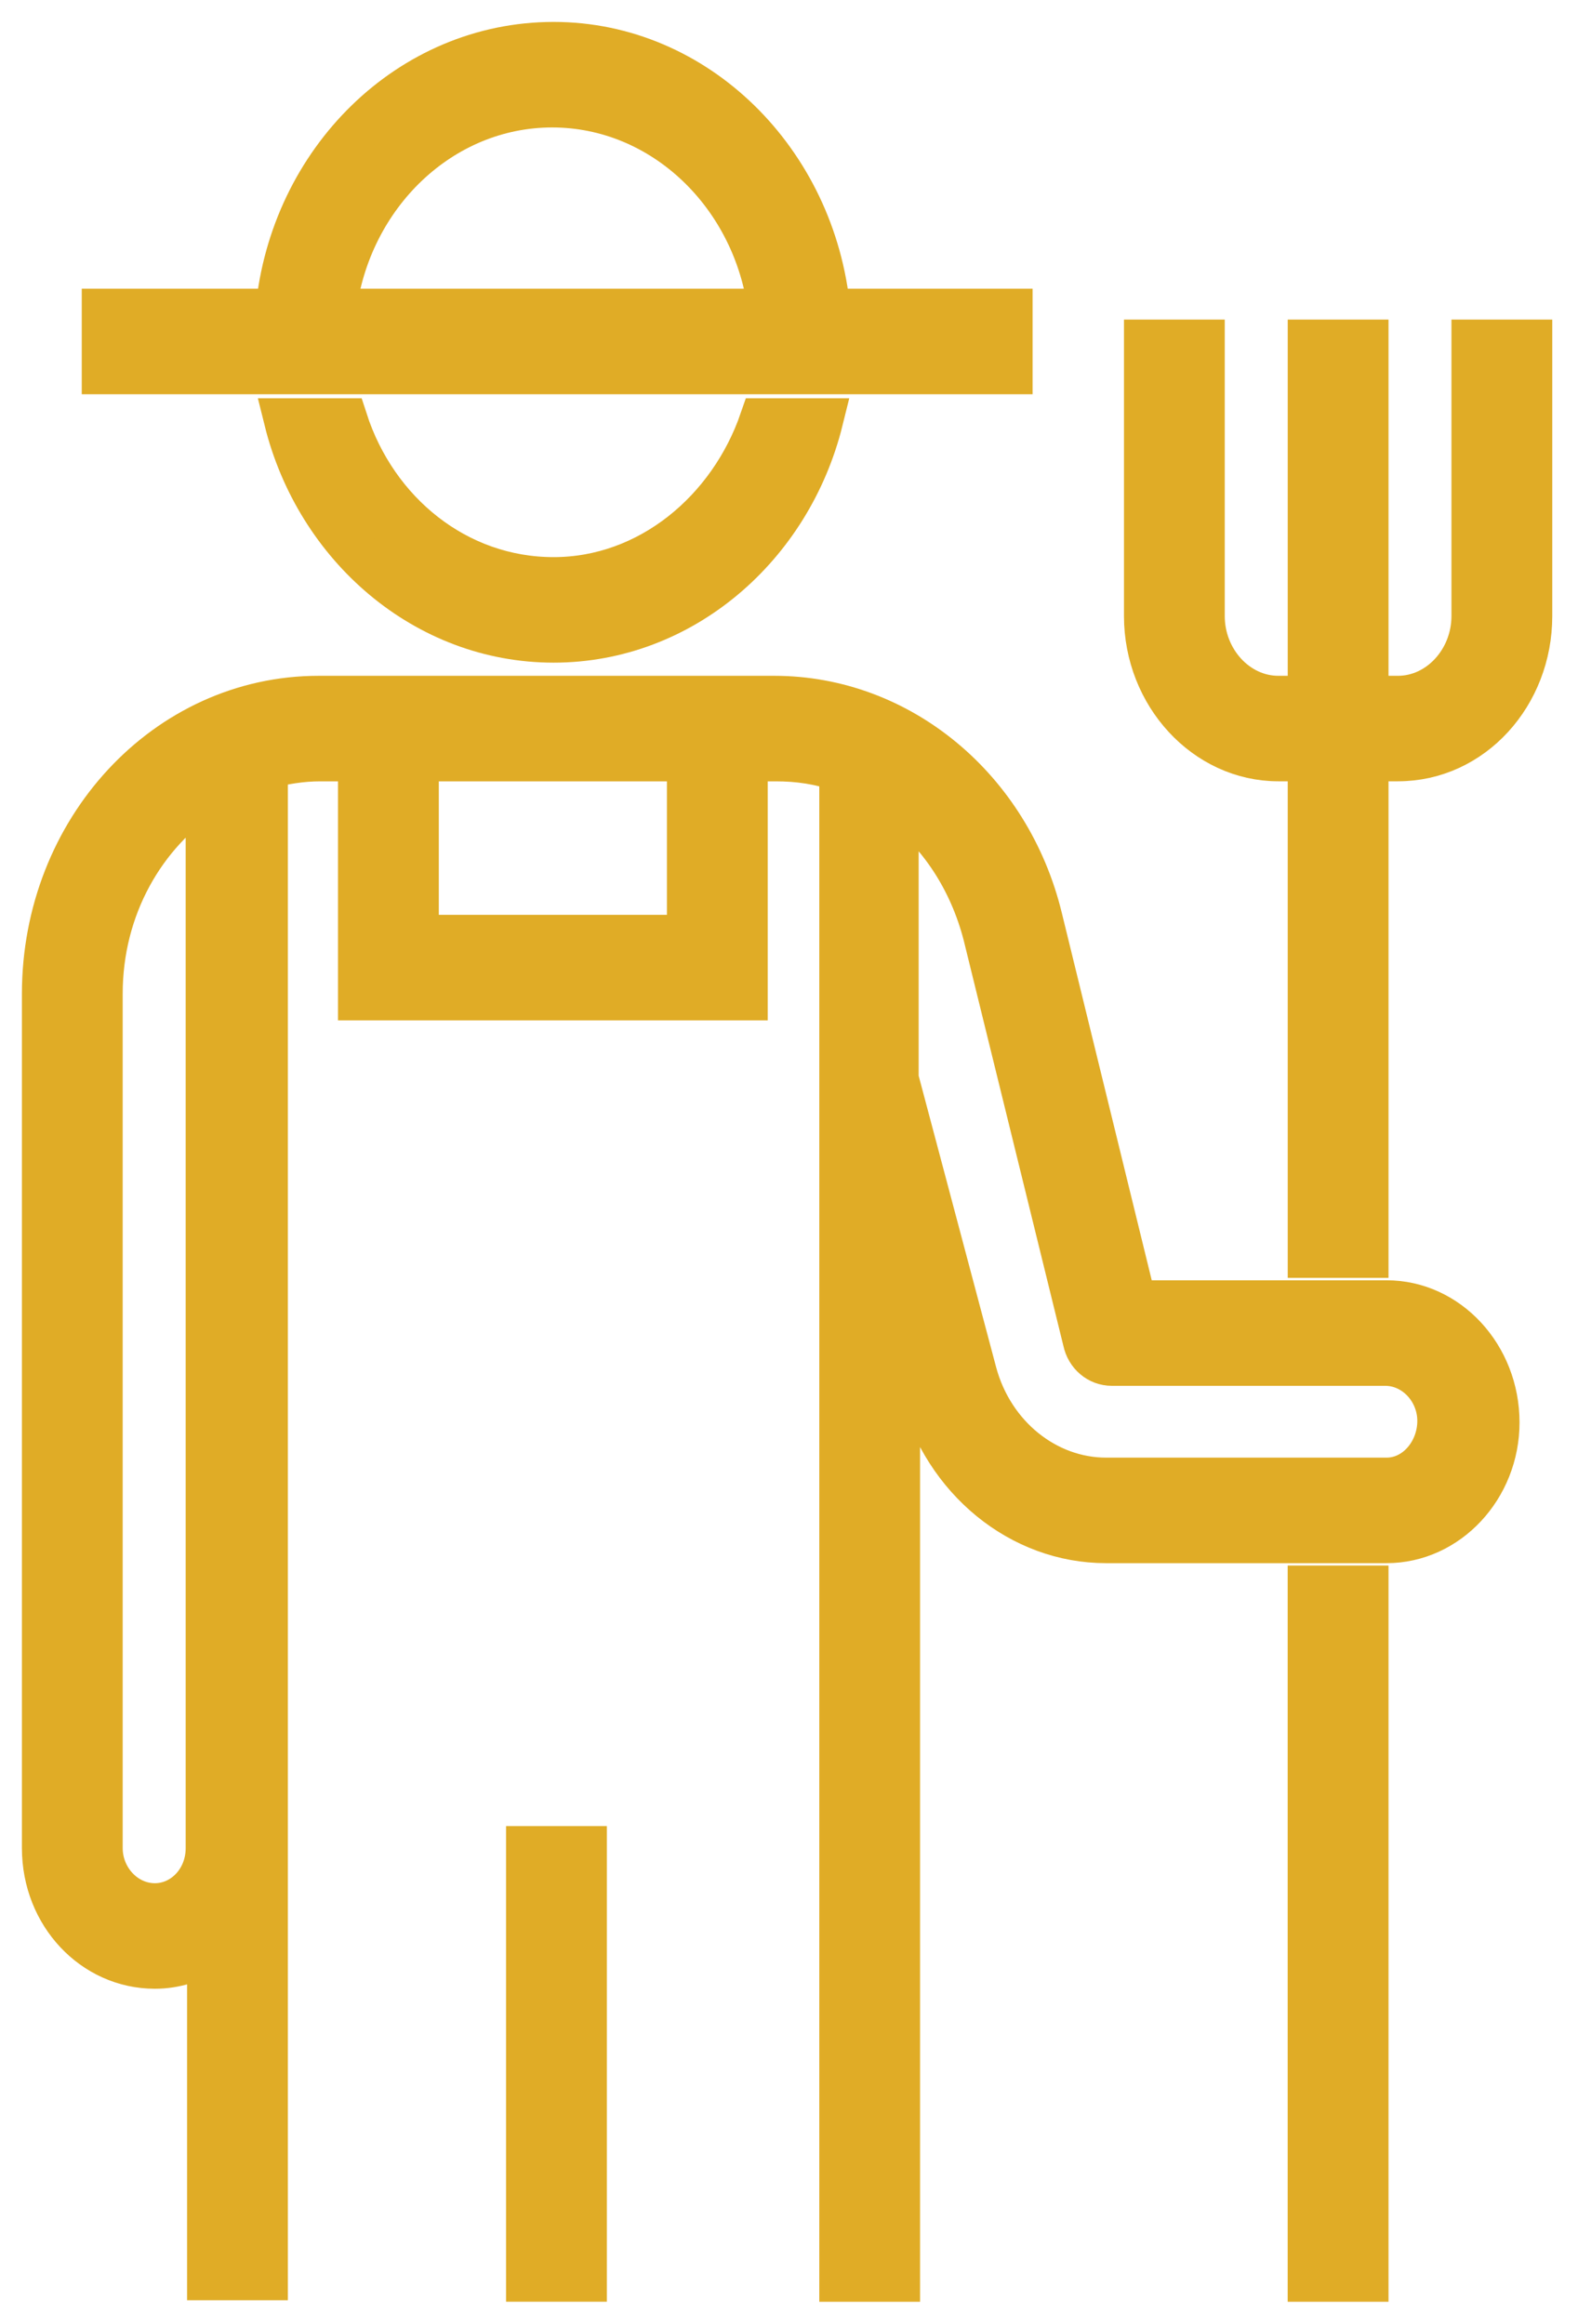 <svg width="36" height="53" viewBox="0 0 36 53" fill="none" xmlns="http://www.w3.org/2000/svg">
<path d="M31.177 36.207H29.877V51.999H31.177V36.207Z" fill="#E0AC26" stroke="#E0AC26"/>
<path d="M31.177 17.32H31.892C33.581 17.32 34.913 15.843 34.913 14.05V7.789H33.613V14.05C33.613 15.069 32.834 15.914 31.892 15.914H31.177V7.789H29.878V15.914H29.163C28.221 15.914 27.441 15.069 27.441 14.05V7.789H26.142V14.05C26.142 15.843 27.506 17.32 29.163 17.32H29.878V28.646H31.177V17.32Z" fill="#E0AC26" stroke="#E0AC26"/>
<path d="M13.345 42.15H12.045V51.998H13.345V42.15Z" fill="#E0AC26" stroke="#E0AC26"/>
<path d="M31.632 29.701H25.883L23.739 20.944C23.024 17.989 20.523 15.914 17.664 15.914H16.982H8.211H7.269C3.794 15.914 1 18.939 1 22.667V42.152C1 43.664 2.137 44.86 3.534 44.86C3.989 44.86 4.411 44.719 4.768 44.508V51.965H6.067V42.117V17.497C6.457 17.391 6.88 17.321 7.302 17.321H8.211V22.773H17.015V17.321H17.697C18.216 17.321 18.704 17.391 19.191 17.567V24.672V24.777V52H20.49V29.701L21.01 31.706C21.562 33.746 23.284 35.153 25.233 35.153H31.632C33.029 35.153 34.166 33.922 34.166 32.445C34.166 30.932 33.029 29.701 31.632 29.701ZM3.534 43.453C2.852 43.453 2.299 42.855 2.299 42.152V22.667C2.299 20.697 3.274 19.009 4.736 18.059V42.152C4.736 42.891 4.183 43.453 3.534 43.453ZM15.715 21.366H9.511V17.321H15.715V21.366ZM31.632 33.746H25.233C23.869 33.746 22.634 32.761 22.244 31.319L20.458 24.601V18.27C21.432 18.974 22.147 20.064 22.472 21.331L24.746 30.581C24.811 30.897 25.07 31.108 25.363 31.108H31.6C32.282 31.108 32.834 31.706 32.834 32.409C32.834 33.113 32.314 33.746 31.632 33.746Z" fill="#E0AC26" stroke="#E0AC26"/>
<path d="M12.629 13.207C10.421 13.207 8.569 11.694 7.887 9.584H6.522C7.237 12.468 9.706 14.614 12.629 14.614C15.553 14.614 18.022 12.468 18.736 9.584H17.372C16.657 11.659 14.806 13.207 12.629 13.207Z" fill="#E0AC26" stroke="#E0AC26"/>
<path d="M18.899 7.085C18.574 3.673 15.878 1 12.63 1C9.349 1 6.653 3.673 6.328 7.085H2.365V8.492H23.057V7.085H18.899ZM7.627 7.085C7.952 4.447 10.063 2.407 12.597 2.407C15.131 2.407 17.242 4.447 17.567 7.085H7.627Z" fill="#E0AC26" stroke="#E0AC26"/>
</svg>

